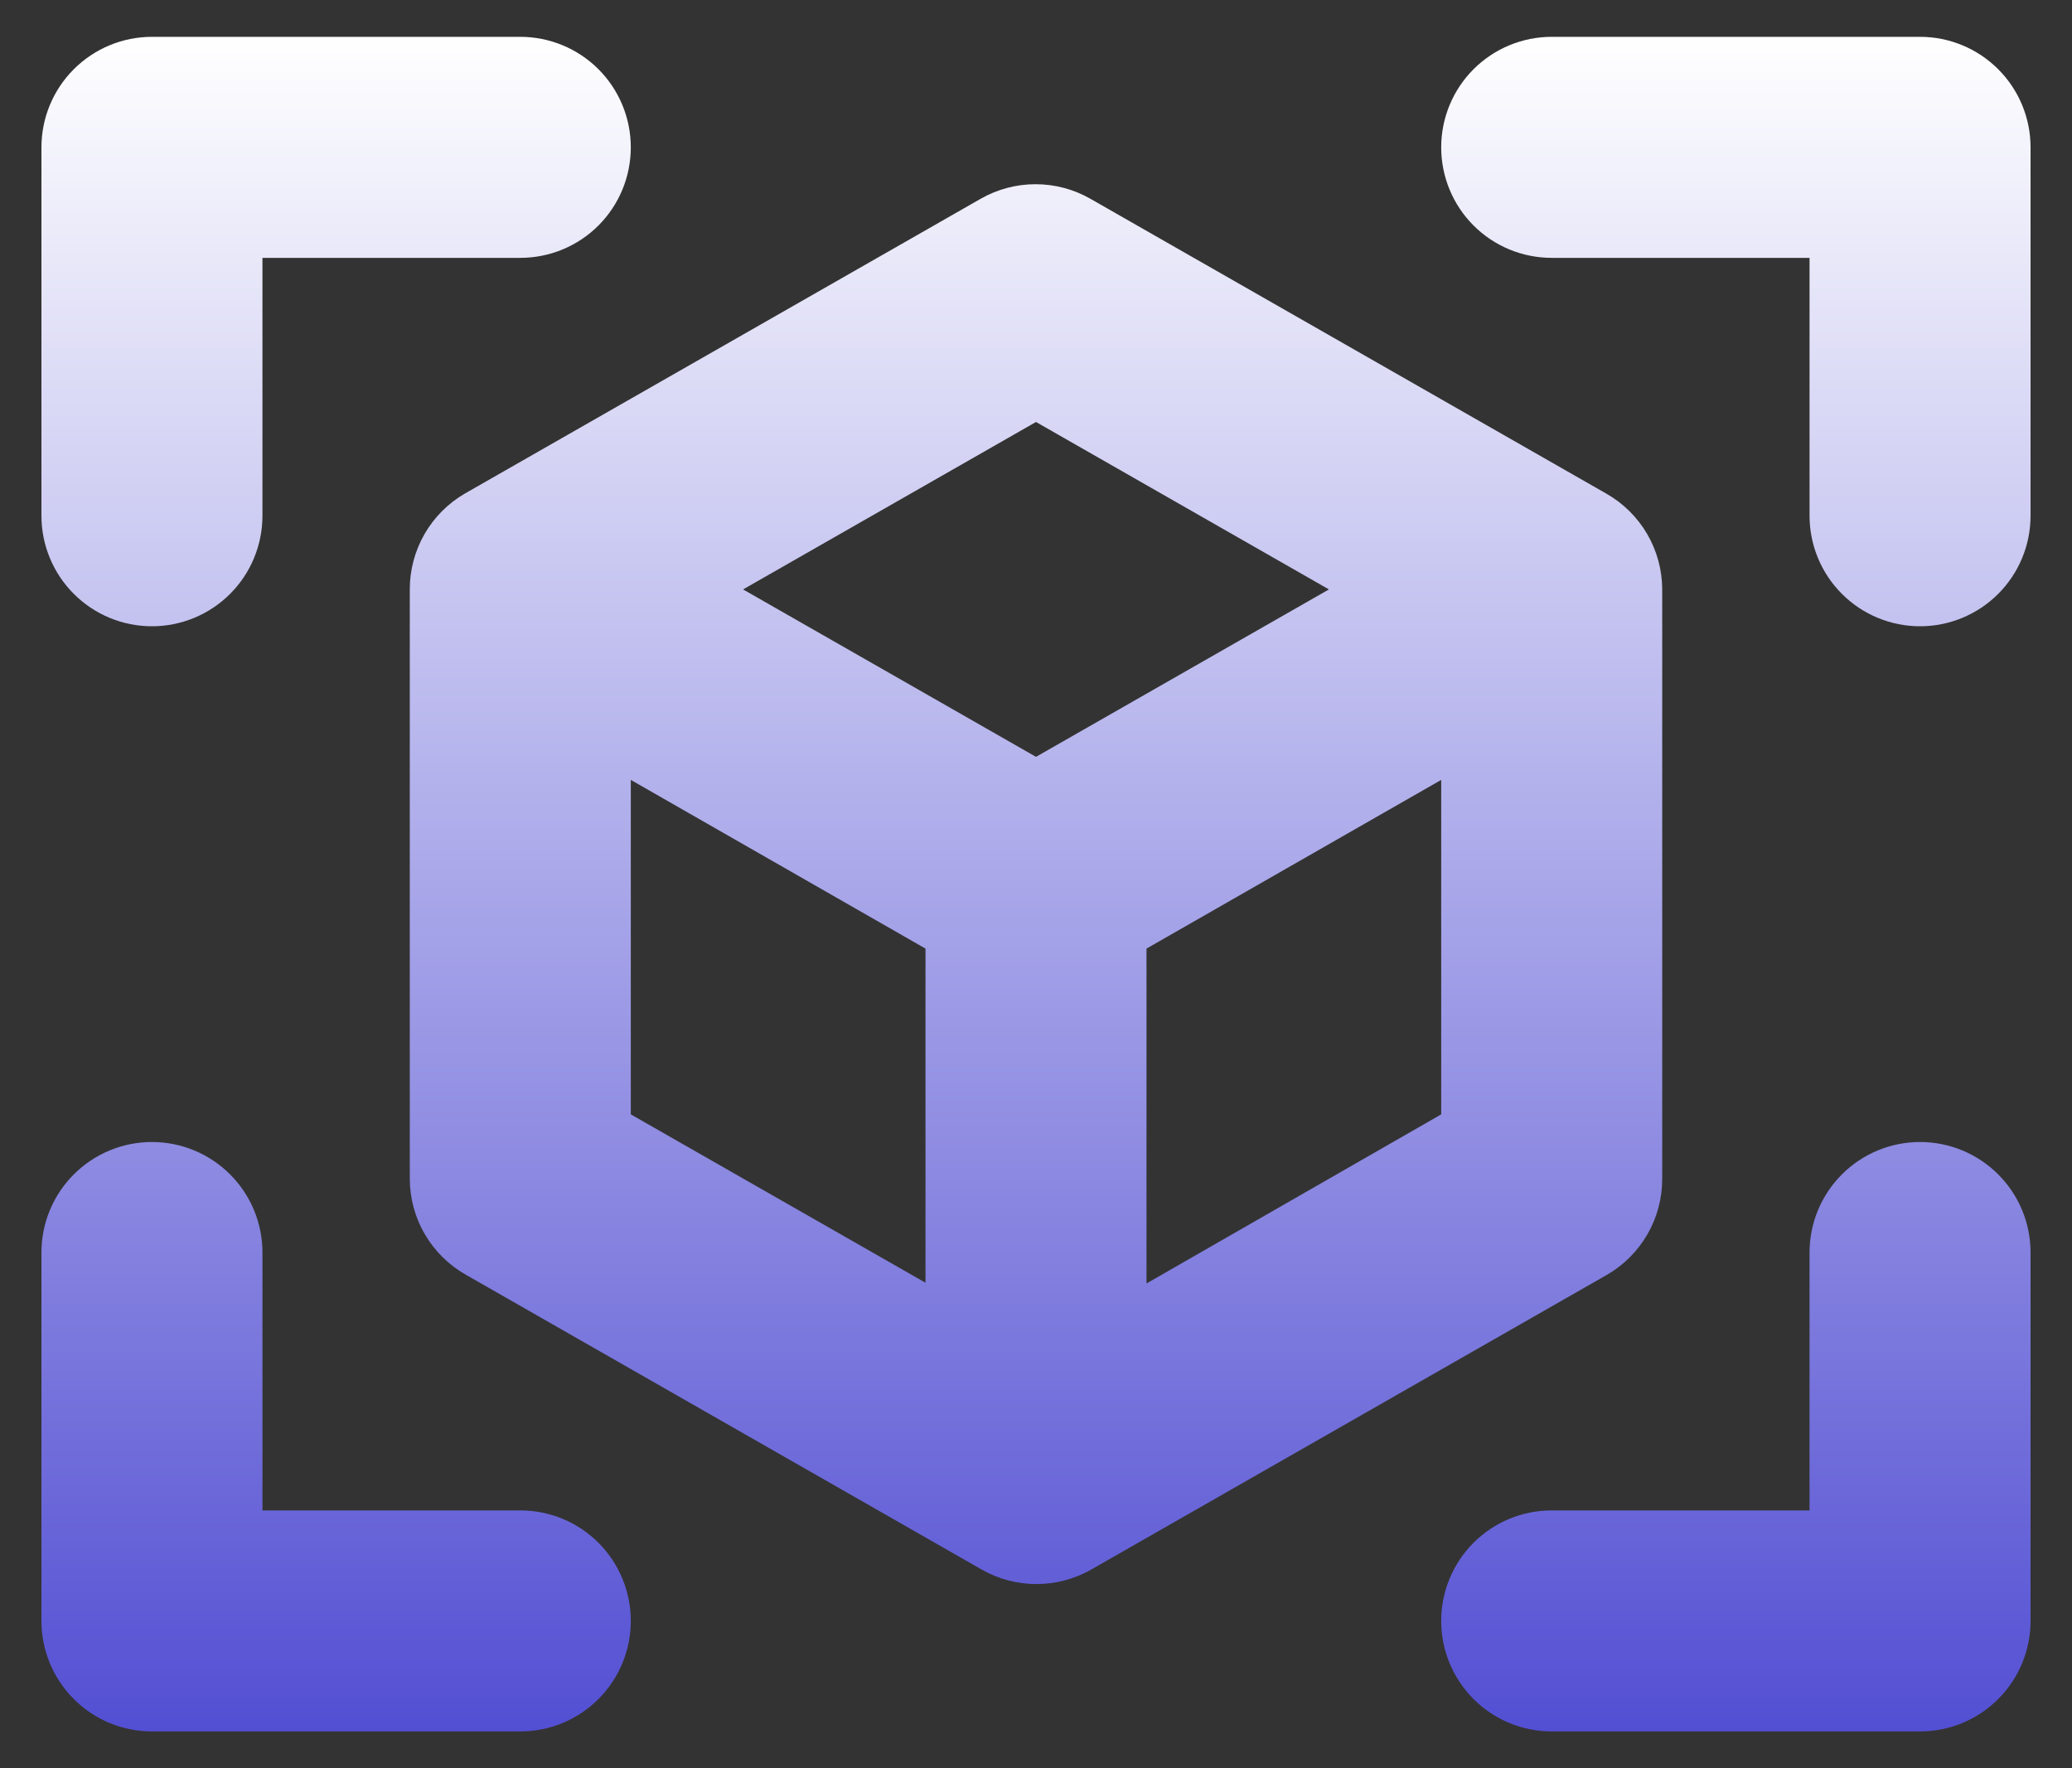 <svg width="75" height="64" viewBox="0 0 75 64" fill="none" xmlns="http://www.w3.org/2000/svg">
<rect x="0" y="0" width="75" height="64" fill="#333333" stroke="none"/>
<path d="M73.5 5.333V18.667C73.5 19.727 73.079 20.745 72.328 21.495C71.578 22.245 70.561 22.667 69.5 22.667C68.439 22.667 67.422 22.245 66.672 21.495C65.921 20.745 65.5 19.727 65.5 18.667V9.333H56.167C55.106 9.333 54.088 8.912 53.338 8.162C52.588 7.412 52.167 6.394 52.167 5.333C52.167 4.272 52.588 3.255 53.338 2.505C54.088 1.755 55.106 1.333 56.167 1.333H69.5C70.561 1.333 71.578 1.755 72.328 2.505C73.079 3.255 73.5 4.272 73.5 5.333ZM18.833 54.667H9.5V45.333C9.5 44.272 9.079 43.255 8.328 42.505C7.578 41.755 6.561 41.333 5.5 41.333C4.439 41.333 3.422 41.755 2.672 42.505C1.921 43.255 1.5 44.272 1.5 45.333V58.667C1.5 59.727 1.921 60.745 2.672 61.495C3.422 62.245 4.439 62.667 5.5 62.667H18.833C19.894 62.667 20.912 62.245 21.662 61.495C22.412 60.745 22.833 59.727 22.833 58.667C22.833 57.606 22.412 56.588 21.662 55.838C20.912 55.088 19.894 54.667 18.833 54.667ZM69.5 41.333C68.439 41.333 67.422 41.755 66.672 42.505C65.921 43.255 65.5 44.272 65.5 45.333V54.667H56.167C55.106 54.667 54.088 55.088 53.338 55.838C52.588 56.588 52.167 57.606 52.167 58.667C52.167 59.727 52.588 60.745 53.338 61.495C54.088 62.245 55.106 62.667 56.167 62.667H69.5C70.561 62.667 71.578 62.245 72.328 61.495C73.079 60.745 73.5 59.727 73.5 58.667V45.333C73.5 44.272 73.079 43.255 72.328 42.505C71.578 41.755 70.561 41.333 69.5 41.333ZM5.5 22.667C6.561 22.667 7.578 22.245 8.328 21.495C9.079 20.745 9.5 19.727 9.5 18.667V9.333H18.833C19.894 9.333 20.912 8.912 21.662 8.162C22.412 7.412 22.833 6.394 22.833 5.333C22.833 4.272 22.412 3.255 21.662 2.505C20.912 1.755 19.894 1.333 18.833 1.333H5.5C4.439 1.333 3.422 1.755 2.672 2.505C1.921 3.255 1.5 4.272 1.5 5.333V18.667C1.5 19.727 1.921 20.745 2.672 21.495C3.422 22.245 4.439 22.667 5.5 22.667ZM58.167 46.14L39.5 56.807C38.896 57.151 38.212 57.333 37.517 57.333C36.821 57.333 36.137 57.151 35.533 56.807L16.867 46.14C16.251 45.792 15.739 45.288 15.381 44.678C15.024 44.068 14.835 43.374 14.833 42.667V21.333C14.832 20.63 15.016 19.938 15.367 19.328C15.718 18.718 16.224 18.212 16.833 17.86L35.5 7.193C36.104 6.848 36.788 6.667 37.483 6.667C38.179 6.667 38.863 6.848 39.467 7.193L58.133 17.86C58.749 18.207 59.261 18.712 59.619 19.322C59.976 19.932 60.165 20.626 60.167 21.333V42.667C60.168 43.37 59.984 44.062 59.633 44.672C59.282 45.282 58.776 45.788 58.167 46.14ZM26.897 21.333L37.5 27.393L48.103 21.333L37.5 15.273L26.897 21.333ZM22.833 40.333L33.5 46.427V34.333L22.833 28.227V40.333ZM52.167 40.333V28.227L41.5 34.333V46.453L52.167 40.333Z" fill="url(#paint0_linear_1387_200)"/>
<defs>
<linearGradient id="paint0_linear_1387_200" x1="37.5" y1="1.333" x2="37.5" y2="62.667" gradientUnits="userSpaceOnUse">
<stop stop-color="white"/>
<stop offset="1" stop-color="#534FD3"/>
</linearGradient>
</defs>
</svg>
